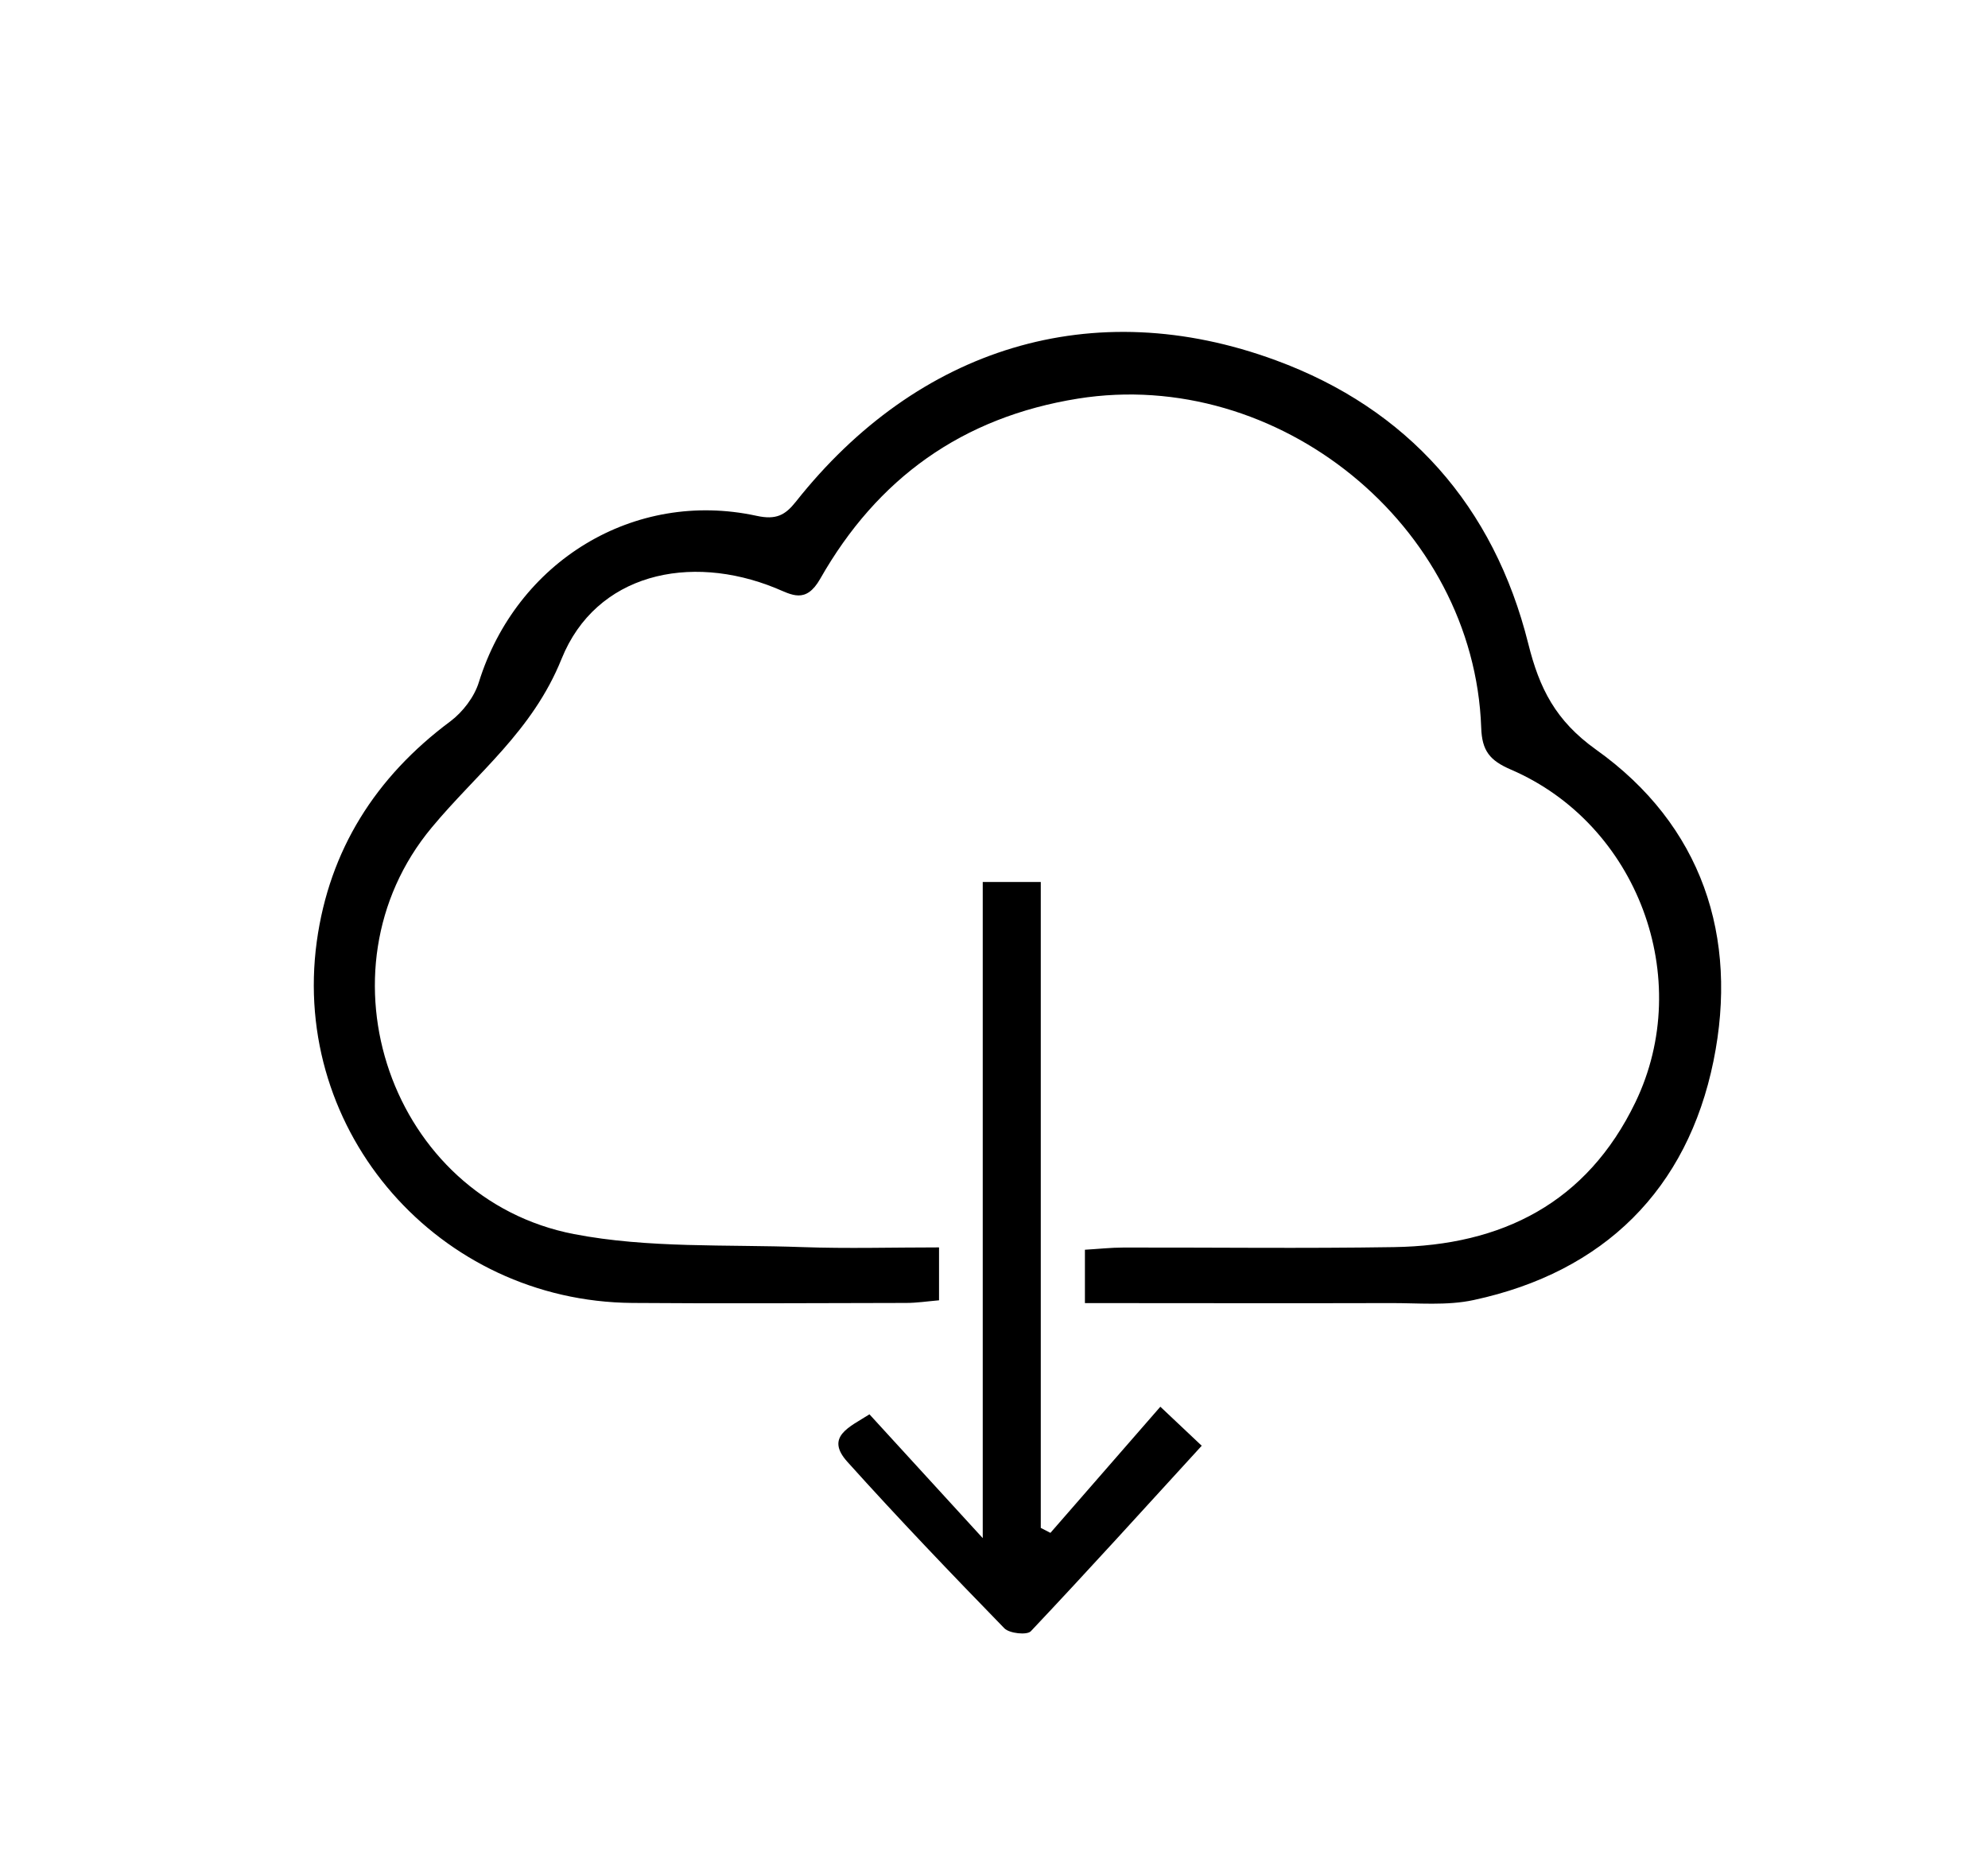<svg width="136" height="128" viewBox="0 0 136 128" fill="none" xmlns="http://www.w3.org/2000/svg">
<path d="M64.24 85.35V88.96C63.43 89.03 62.71 89.14 61.99 89.14C55.74 89.15 49.49 89.19 43.25 89.14C30.04 89.03 19.89 77.48 21.67 64.42C22.53 58.15 25.7 53.15 30.81 49.35C31.66 48.71 32.45 47.68 32.76 46.67C35.33 38.41 43.37 33.47 51.76 35.29C53.09 35.58 53.71 35.25 54.44 34.33C62.77 23.8 74.74 20.03 87.28 24.65C96.29 27.96 102.2 34.62 104.55 44.04C105.31 47.09 106.41 49.3 109.18 51.28C116.44 56.45 118.95 64.1 117.22 72.59C115.43 81.36 109.75 87.02 100.82 88.94C98.98 89.34 97.01 89.14 95.09 89.15C88.19 89.17 81.3 89.15 74.22 89.15V85.5C75.11 85.45 75.99 85.35 76.87 85.35C83.03 85.34 89.2 85.42 95.36 85.32C102.74 85.21 108.55 82.31 111.88 75.41C115.96 66.94 112.04 56.39 103.36 52.65C101.92 52.03 101.38 51.37 101.33 49.78C100.84 35.92 87.42 25.09 73.75 27.27C65.81 28.54 60.01 32.74 56.11 39.6C55.12 41.34 54.15 40.68 53.05 40.23C47.17 37.84 40.77 39.25 38.42 45.07C36.42 50.04 32.63 52.88 29.53 56.62C21.37 66.43 26.75 82.01 39.27 84.43C44.35 85.41 49.68 85.13 54.9 85.32C57.95 85.43 61.02 85.34 64.23 85.34L64.24 85.35Z" fill="black"/>
<path d="M67.23 60.34H71.2V104.53C71.42 104.64 71.64 104.76 71.86 104.87C74.33 102.04 76.8 99.2 79.38 96.24C80.62 97.41 81.32 98.07 82.21 98.91C78.26 103.23 74.43 107.46 70.52 111.6C70.26 111.88 69.05 111.75 68.71 111.4C65.07 107.66 61.46 103.89 57.97 100.01C56.42 98.29 58.12 97.63 59.48 96.76C61.91 99.41 64.33 102.06 67.23 105.23V60.35V60.34Z" fill="black"/>
</svg>
